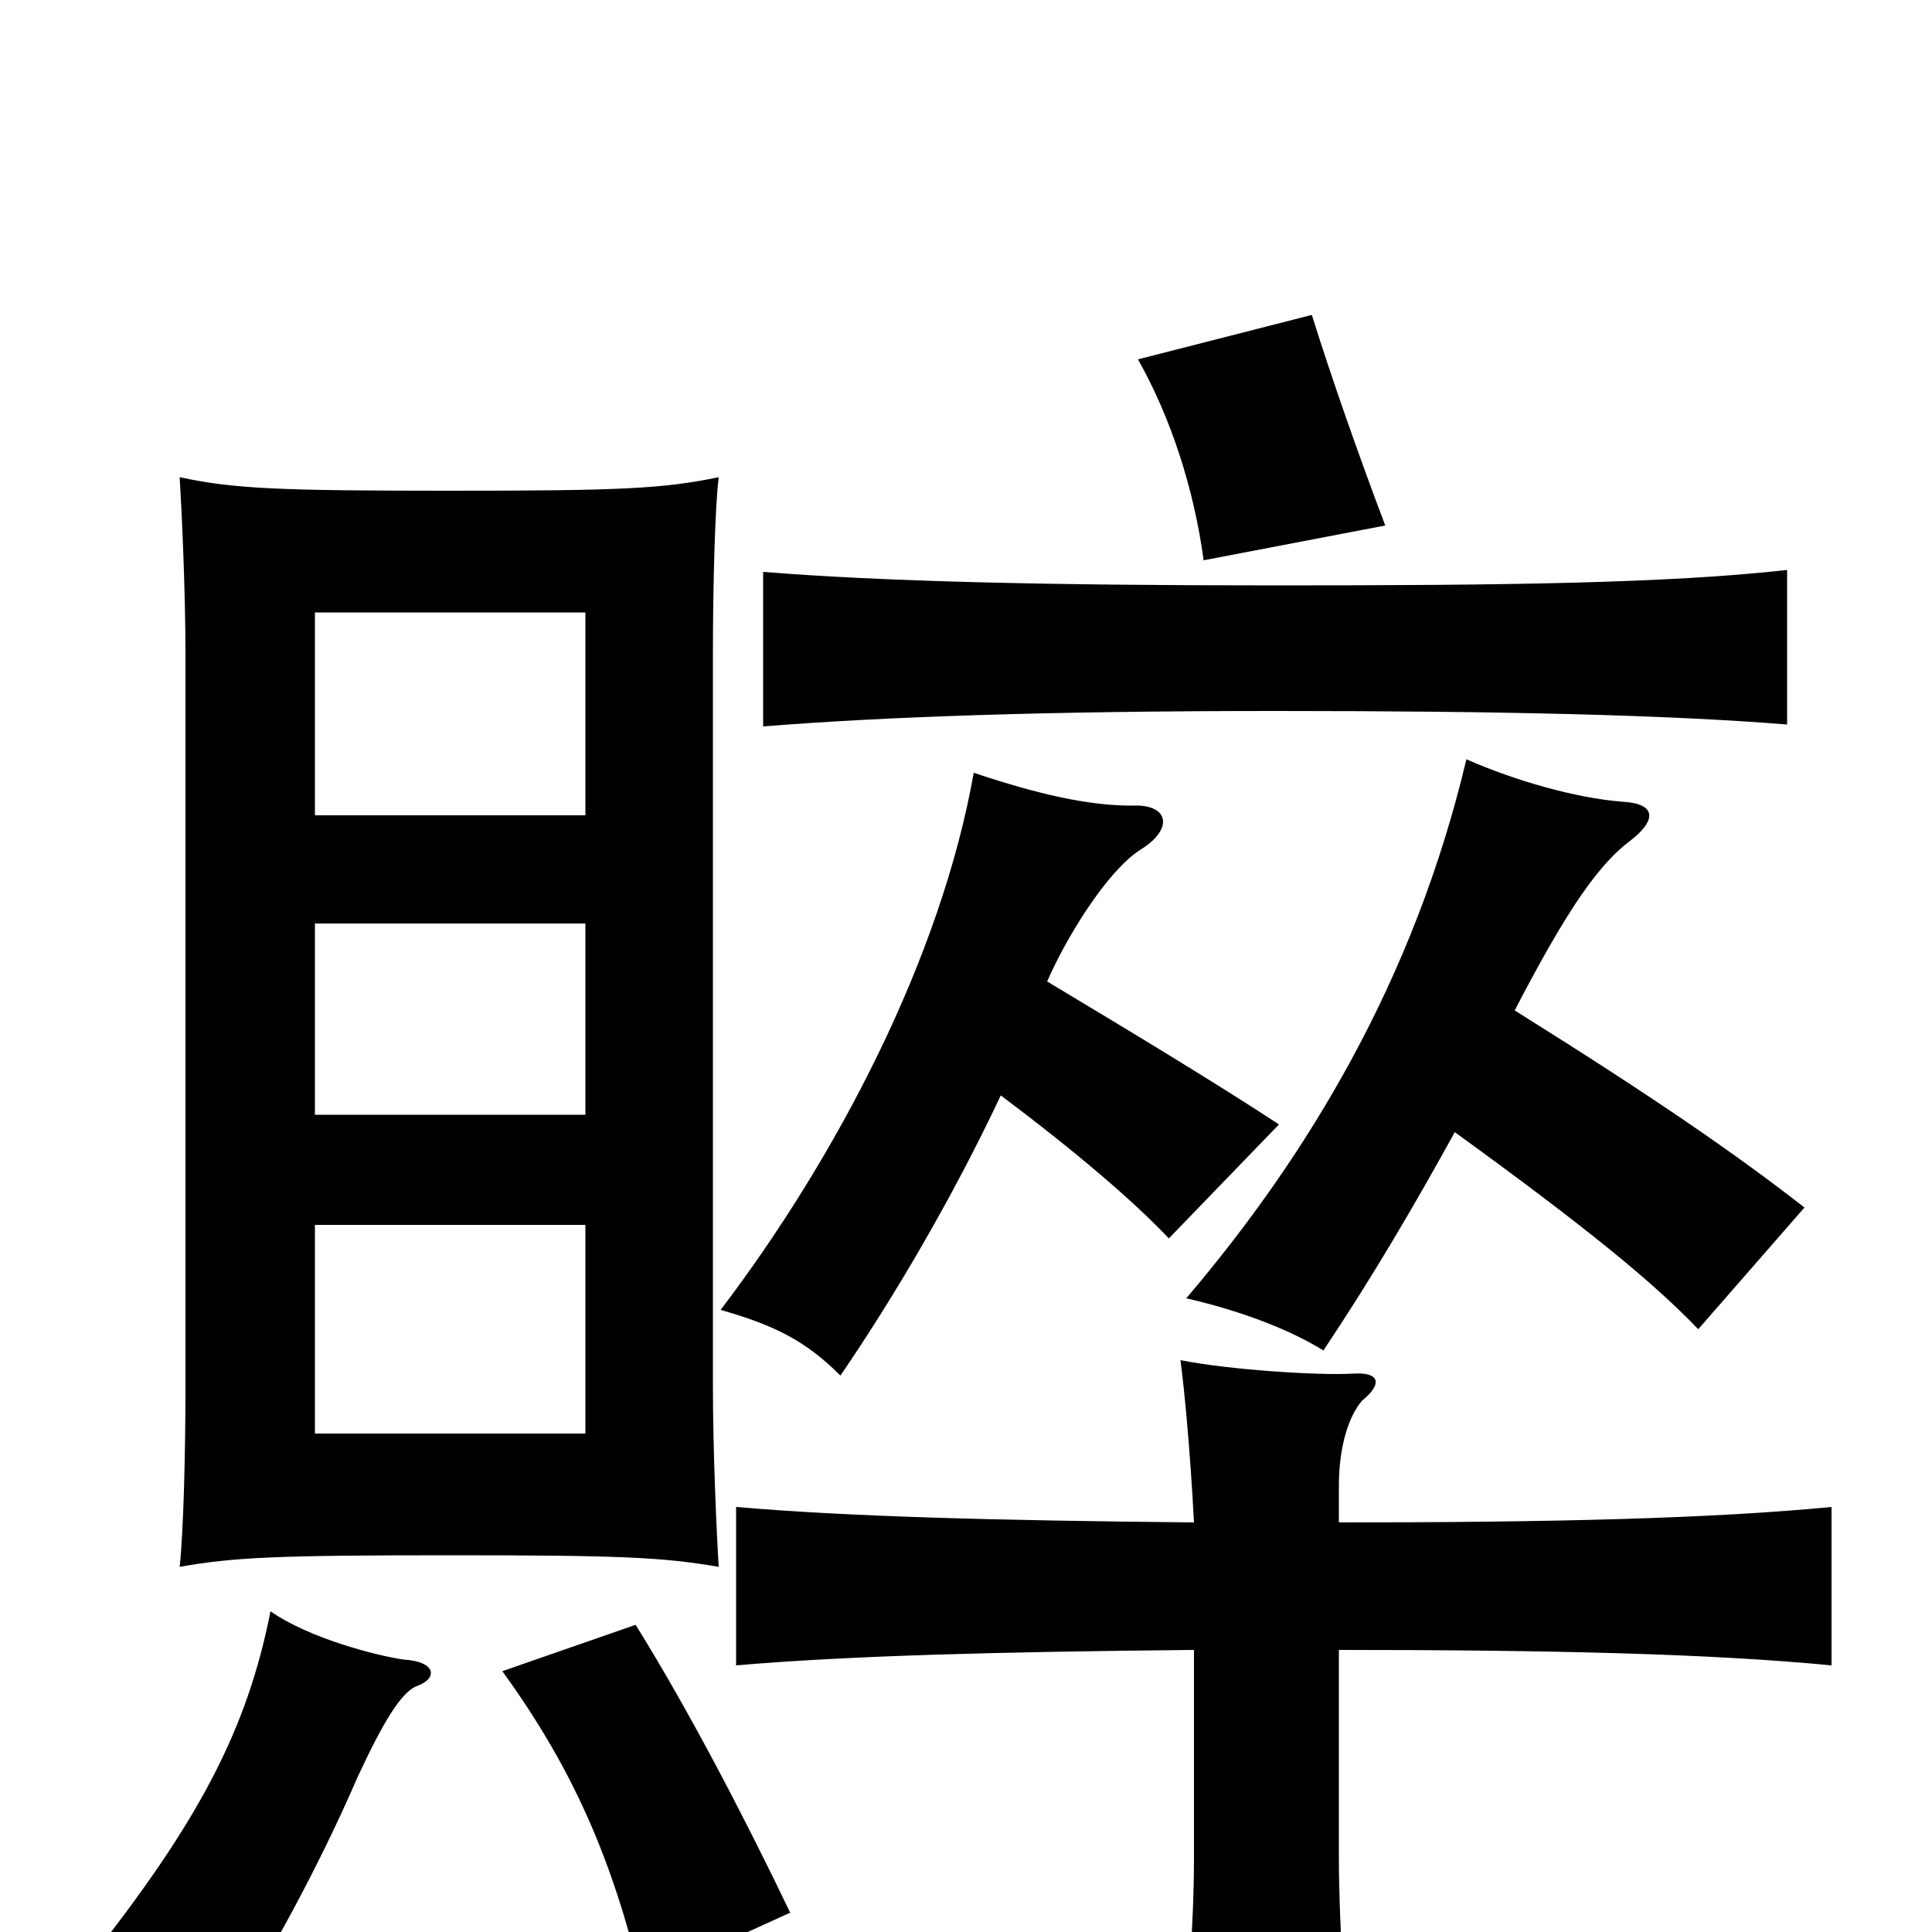 <svg xmlns="http://www.w3.org/2000/svg" viewBox="0 -1000 1000 1000">
	<path fill="#000000" d="M303 -258H163V-366H303ZM372 -189C371 -205 369 -248 369 -283V-661C369 -695 370 -737 372 -753C343 -747 321 -746 233 -746C144 -746 121 -747 93 -753C94 -737 96 -695 96 -661V-283C96 -248 95 -208 93 -189C121 -194 144 -195 233 -195C321 -195 343 -194 372 -189ZM303 -423H163V-522H303ZM303 -578H163V-683H303ZM409 -10C386 -58 357 -114 329 -159L260 -135C297 -84 317 -37 332 25ZM215 -127C227 -131 226 -140 209 -141C195 -143 160 -152 140 -166C128 -105 103 -57 45 16C75 18 97 26 118 46C145 4 169 -43 185 -80C198 -108 207 -123 215 -127ZM717 -728C703 -765 689 -805 679 -837L589 -814C606 -784 618 -747 623 -710ZM784 -477C812 -531 828 -553 844 -565C857 -575 858 -584 840 -585C815 -587 784 -596 759 -607C732 -493 677 -402 614 -328C636 -323 664 -314 685 -301C711 -340 732 -376 753 -414C822 -364 856 -336 879 -312L934 -375C898 -403 856 -432 784 -477ZM660 -632C777 -632 863 -630 925 -625V-705C863 -698 777 -697 660 -697C542 -697 457 -699 395 -704V-624C457 -629 542 -632 660 -632ZM693 -212V-231C693 -251 698 -267 705 -275C716 -284 714 -290 700 -289C682 -288 636 -291 611 -296C613 -281 616 -250 618 -212C515 -213 439 -215 381 -220V-138C439 -143 515 -145 618 -146V-39C618 -5 615 38 610 80H700C696 41 693 -5 693 -39V-146C804 -146 886 -144 948 -138V-220C886 -214 804 -212 693 -212ZM542 -492C552 -515 573 -549 590 -560C608 -571 605 -584 586 -583C563 -583 537 -589 504 -600C487 -504 433 -401 373 -322C401 -314 417 -306 435 -288C463 -329 493 -380 518 -433C558 -403 587 -378 605 -359L662 -418C630 -439 587 -465 542 -492Z"/>
</svg>